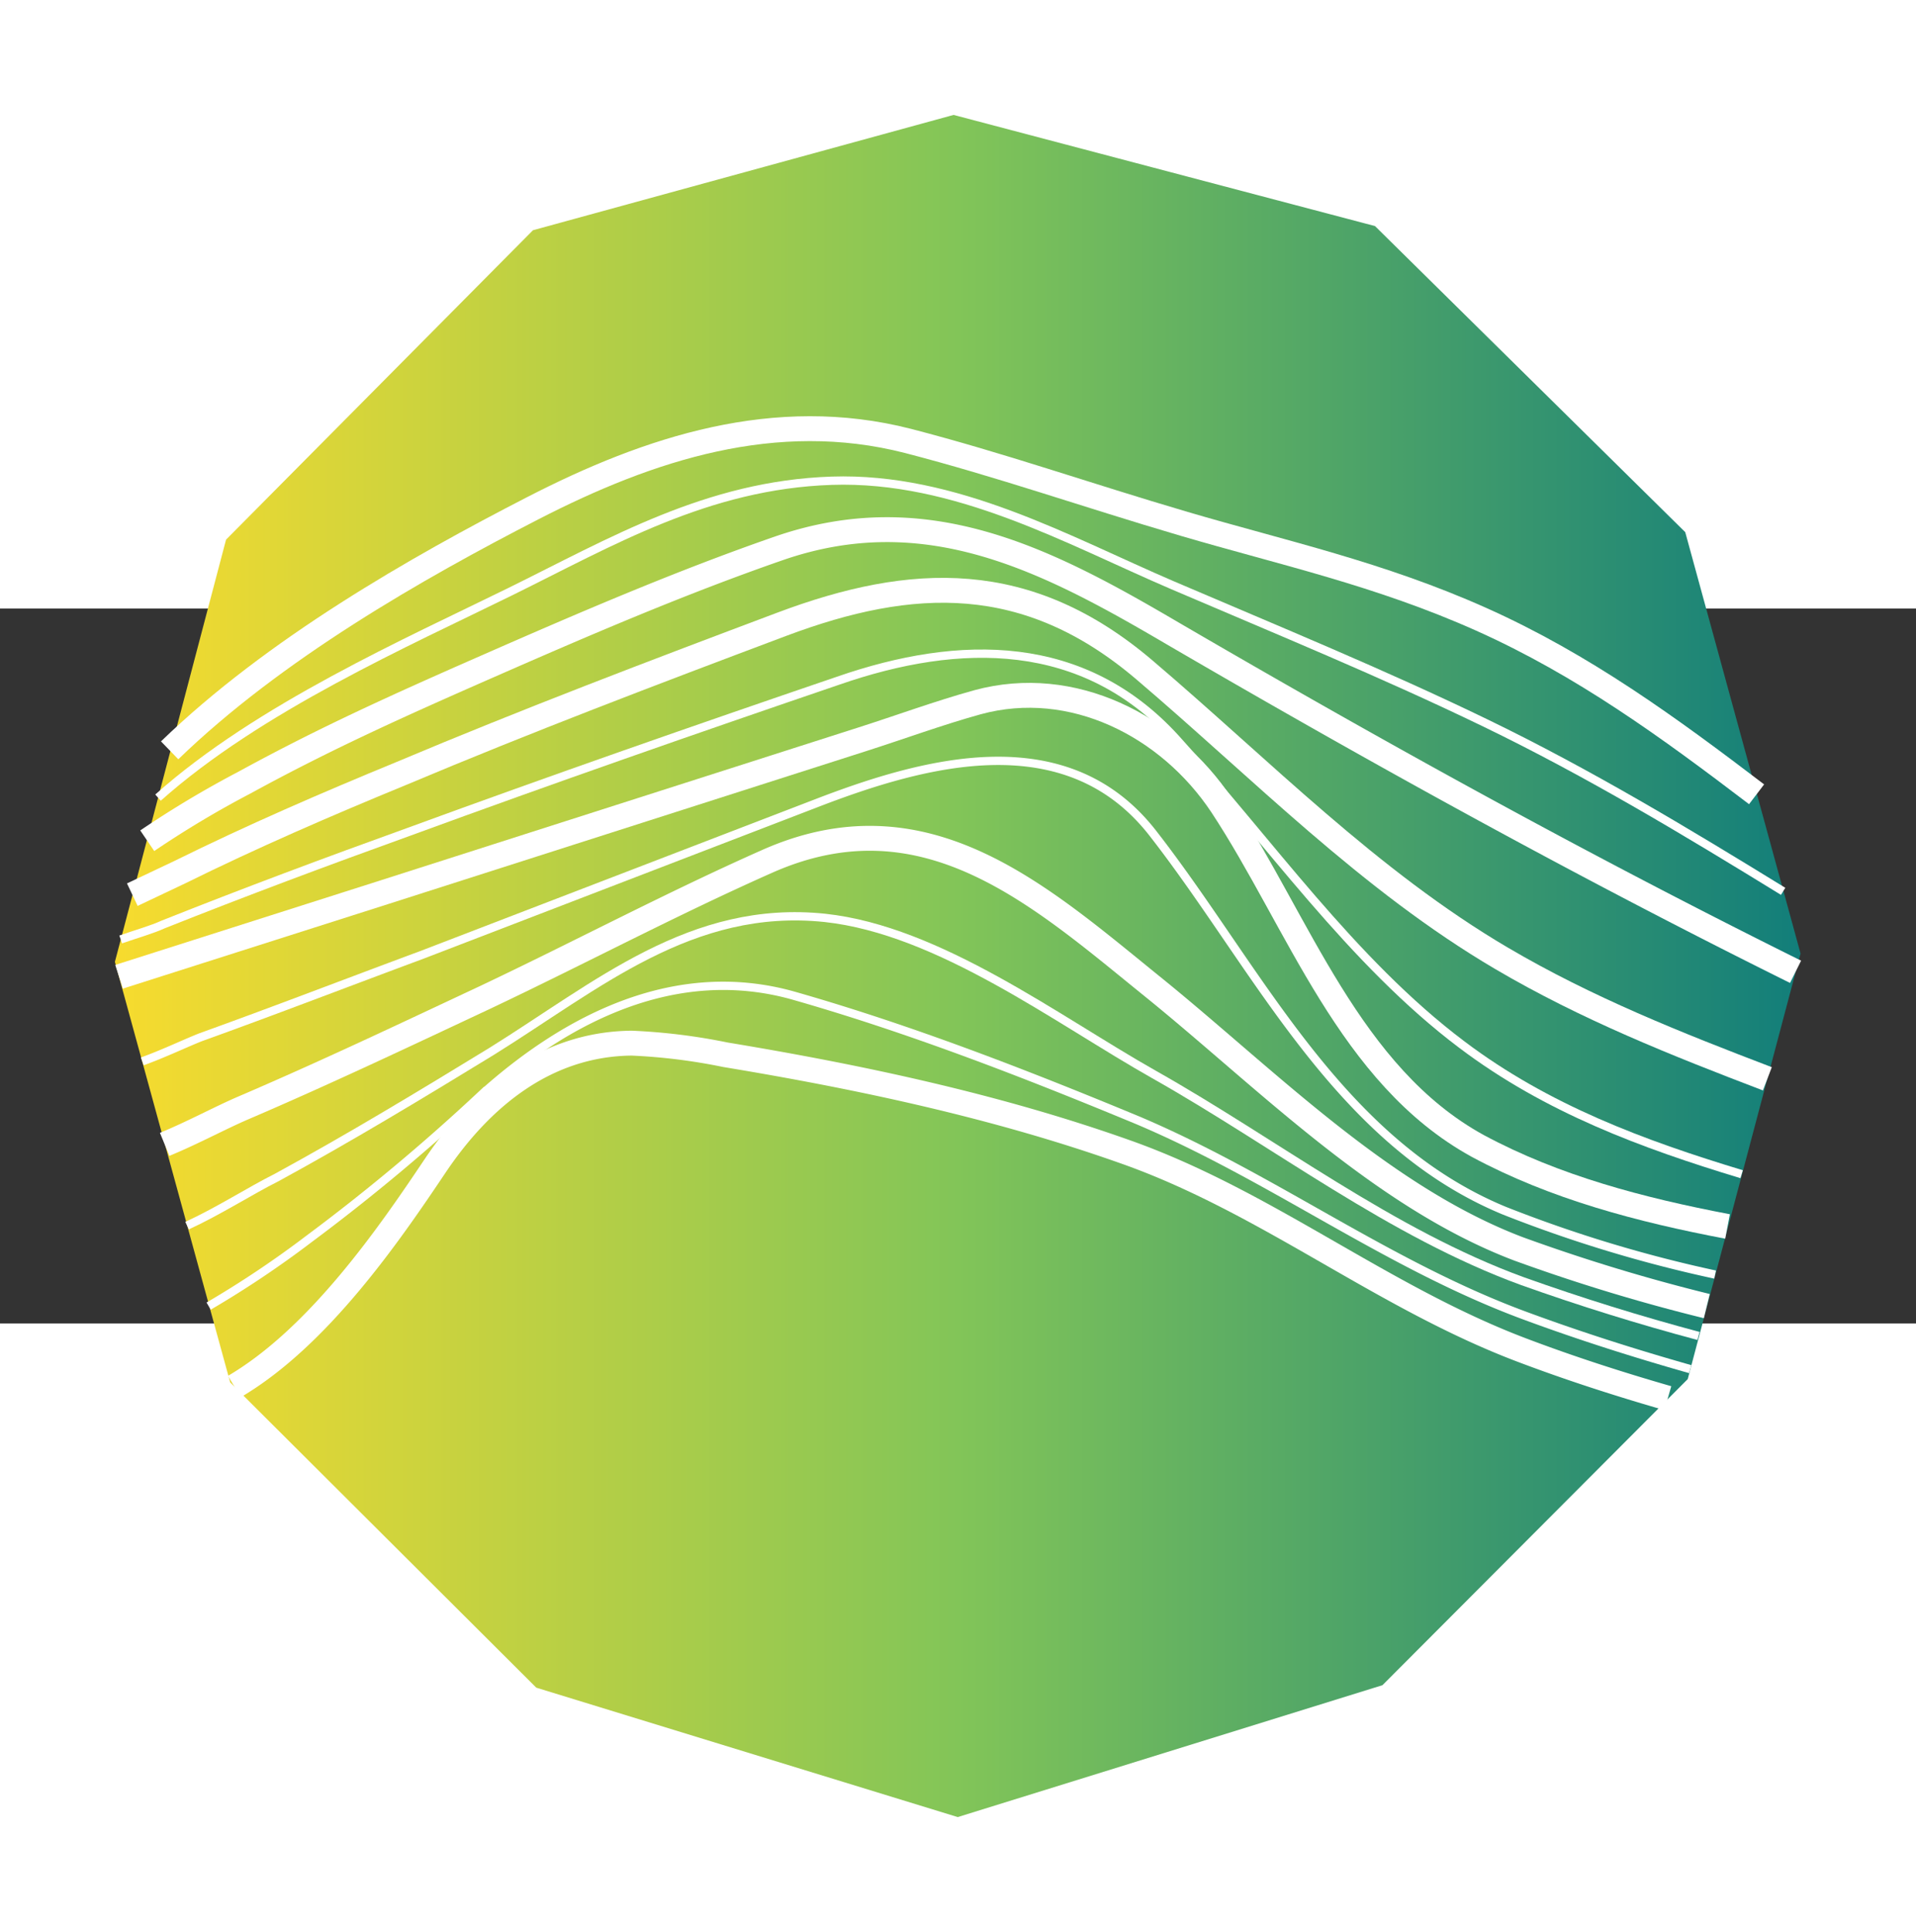 <?xml version="1.0" encoding="UTF-8" standalone="no"?>
<svg
   xmlns:dc="http://purl.org/dc/elements/1.1/"
   xmlns:cc="http://creativecommons.org/ns#"
   xmlns:rdf="http://www.w3.org/1999/02/22-rdf-syntax-ns#"
   xmlns:svg="http://www.w3.org/2000/svg"
   xmlns="http://www.w3.org/2000/svg"
   xmlns:xlink="http://www.w3.org/1999/xlink"
   xmlns:sodipodi="http://sodipodi.sourceforge.net/DTD/sodipodi-0.dtd"
   xmlns:inkscape="http://www.inkscape.org/namespaces/inkscape"
   width="16.676"
   height="16.816"
   aria-labelledby="box"
   viewBox="0 0 230.967 86.181"
   role="presentation"
   preserveAspectRatio="xMinYMid meet"
   class="ebrains-logo-web"
   version="1.1"
   id="svg57"
   sodipodi:docname="ebrains_without_text.svg"
   style="fill:none"
   inkscape:version="0.92.3 (2405546, 2018-03-11)">
  <rect x="0" y="0" width="230.967" height="86.181" fill="#333333" stroke="none"/>
  <sodipodi:namedview
     pagecolor="#ffffff"
     bordercolor="#666666"
     borderopacity="1"
     objecttolerance="10"
     gridtolerance="10"
     guidetolerance="10"
     inkscape:pageopacity="0"
     inkscape:pageshadow="2"
     inkscape:window-width="3373"
     inkscape:window-height="1384"
     id="namedview59"
     showgrid="false"
     fit-margin-top="1"
     fit-margin-right="1"
     fit-margin-bottom="1"
     fit-margin-left="1"
     inkscape:zoom="5.9"
     inkscape:cx="-54.375084"
     inkscape:cy="8.4685175"
     inkscape:window-x="2627"
     inkscape:window-y="28"
     inkscape:window-maximized="1"
     inkscape:current-layer="svg57" />
  <defs
     id="defs9">
    <linearGradient
       id="linear-gradient"
       x1="0.5"
       y1="100"
       x2="200"
       y2="100"
       gradientUnits="userSpaceOnUse">
      <stop
         offset="0"
         stop-color="#f7db2e"
         id="stop2" />
      <stop
         offset="0.5"
         stop-color="#82c558"
         id="stop4" />
      <stop
         offset="1"
         stop-color="#127e7a"
         id="stop6" />
    </linearGradient>
    <linearGradient
       inkscape:collect="always"
       xlink:href="#linear-gradient"
       id="linearGradient887"
       x1="0.5"
       y1="102.6"
       x2="203.7"
       y2="102.6"
       gradientUnits="userSpaceOnUse" />
  </defs>
  <g
     id="g55"
     transform="translate(13.35,-59.509)">
    <polyline
       points="101.6 0 50.9 13.9 13.9 51.2 0.5 102.1 14.4 152.8 51.3 189.6 102.1 205.2 153.3 189.3 190.1 152.4 203.7 101.1 189.8 50.3 152.4 13.4 101.6 0"
       class="logo__background"
       id="polyline13"
       style="fill:url(#linearGradient887);fill-opacity:1" />
    <g
       id="g53">
      <path
         d="M 187.7,154.7 C 181.8,153 175.9,151.1 170.1,148.9 153.2,142.5 139.3,131 122.3,125 106.8,119.5 90.4,116 74.1,113.3 a 71.2,71.2 0 0 0 -11.3,-1.4 c -10.4,0.1 -18.2,6.6 -23.7,14.8 -5.5,8.2 -14,20.6 -24.2,26.6"
         class="logo__lines"
         id="path31"
         style="stroke:#ffffff;stroke-width:3;stroke-opacity:1"
         inkscape:connector-curvature="0" />
      <path
         d="m 190.4,151.2 c -6.7,-1.9 -13.3,-4 -19.8,-6.4 -16.6,-6.1 -30.5,-16.7 -46.8,-23.6 -13.5,-5.6 -27.4,-11 -41.4,-15 -14,-4 -27.2,2.4 -37.9,12.1 a 240.6,240.6 0 0 1 -20.6,17.2 121,121 0 0 1 -12.1,8.1"
         class="logo__lines--thin"
         id="path33"
         inkscape:connector-curvature="0"
         style="stroke:#ffffff;stroke-opacity:1" />
      <path
         d="m 191.4,147.2 c -7.1,-1.9 -14.2,-4.1 -21.2,-6.6 C 154.3,134.8 140.5,124 125.8,115.7 114.1,109.1 99.9,98.3 86.1,96.8 70,95.1 58.6,105 45.9,112.9 c -8.5,5.2 -17.1,10.4 -25.9,15.2 -3.2,1.6 -6.9,4 -10.8,5.8"
         class="logo__lines--thin"
         id="path35"
         style="stroke:#ffffff;stroke-opacity:1"
         inkscape:connector-curvature="0" />
      <path
         d="m 192.4,143.6 a 220.2,220.2 0 0 1 -22.7,-6.9 C 153.1,130.4 139.2,116.1 125.6,105.1 112,94.1 98.2,81.5 79.1,90 c -11.5,5.1 -22.6,11 -34,16.4 -9.6,4.5 -19.3,9.1 -29.1,13.3 -2.8,1.2 -6.1,3 -9.5,4.4"
         class="logo__lines"
         id="path37"
         style="stroke:#ffffff;stroke-width:3;stroke-opacity:1"
         inkscape:connector-curvature="0" />
      <path
         d="M 193.4,139.8 A 161.6,161.6 0 0 1 168,132.1 C 147.9,123.8 138.3,102.9 125.7,86.7 115.3,73.2 98.2,77.9 85,83 l -47.6,18.3 c -8.9,3.3 -17.7,6.7 -26.6,9.9 -2,0.8 -4.5,2 -7,2.9"
         class="logo__lines--thin"
         id="path39"
         style="stroke:#ffffff;stroke-opacity:1"
         inkscape:connector-curvature="0" />
      <path
         d="m 194.9,134 c -10.5,-2 -20.8,-4.7 -30.1,-9.7 -15.5,-8.5 -21.6,-27 -30.9,-41.1 -6.4,-9.6 -18,-15.5 -29.4,-12.4 -4.7,1.3 -9.3,3 -14,4.5 L 33,93.7 1,103.9"
         class="logo__lines"
         id="path41"
         style="stroke:#ffffff;stroke-width:3;stroke-opacity:1"
         inkscape:connector-curvature="0" />
      <path
         d="M 196.6,127.7 C 184.7,124.1 173.1,119.8 162.9,112.1 149.6,102.1 139.5,87.4 128.4,75.2 117.3,63 102.4,63.1 87.7,68.2 70.4,74.1 53.2,80.1 36,86.4 26,90 16.1,93.7 6.3,97.6 5,98.2 3.2,98.7 1.2,99.4"
         class="logo__lines--thin"
         id="path43"
         style="stroke:#ffffff;stroke-opacity:1"
         inkscape:connector-curvature="0" />
      <path
         d="m 199.7,116.2 c -11,-4.2 -21.8,-8.5 -32,-14.5 -16,-9.4 -29,-22.8 -43.1,-34.8 C 110.5,54.9 96.6,55.5 80.9,61.4 65.2,67.3 50.2,73 35,79.4 26,83.1 17,87 8.3,91.3 L 2.6,94"
         class="logo__lines"
         id="path45"
         style="stroke:#ffffff;stroke-width:3;stroke-opacity:1"
         inkscape:connector-curvature="0" />
      <path
         d="M 203.1,103.3 C 177.5,90.6 152.7,76.9 128,62.5 113,53.7 98.4,46 80.4,52.3 68.6,56.4 57,61.4 45.6,66.4 c -11.4,5 -20,8.9 -29.5,14.1 a 120.4,120.4 0 0 0 -11.7,7"
         class="logo__lines"
         id="path47"
         style="stroke:#ffffff;stroke-width:3;stroke-opacity:1"
         inkscape:connector-curvature="0" />
      <path
         d="M 201.6,93.6 C 189.9,86.4 178.1,79.3 165.7,73.3 153.3,67.3 140.6,62.1 128,56.7 115.4,51.3 101.9,43.6 86.9,44.1 c -15,0.5 -26.6,7.4 -38.8,13.4 -12.2,6 -30.3,14 -42.4,24.8"
         class="logo__lines--thin"
         id="path49"
         style="stroke:#ffffff;stroke-opacity:1"
         inkscape:connector-curvature="0" />
      <path
         d="m 198.4,81.9 c -10.5,-8 -20.9,-15.6 -33.2,-21.1 -12.3,-5.5 -23.9,-8 -35.8,-11.5 -11.9,-3.5 -22.1,-7.1 -33.3,-10 -16,-4.1 -31.2,0.9 -45.2,8.1 -14,7.2 -31.2,17 -43.8,29.2"
         class="logo__lines"
         id="path51"
         style="stroke:#ffffff;stroke-width:3;stroke-opacity:1"
         inkscape:connector-curvature="0" />
    </g>
  </g>
</svg>
